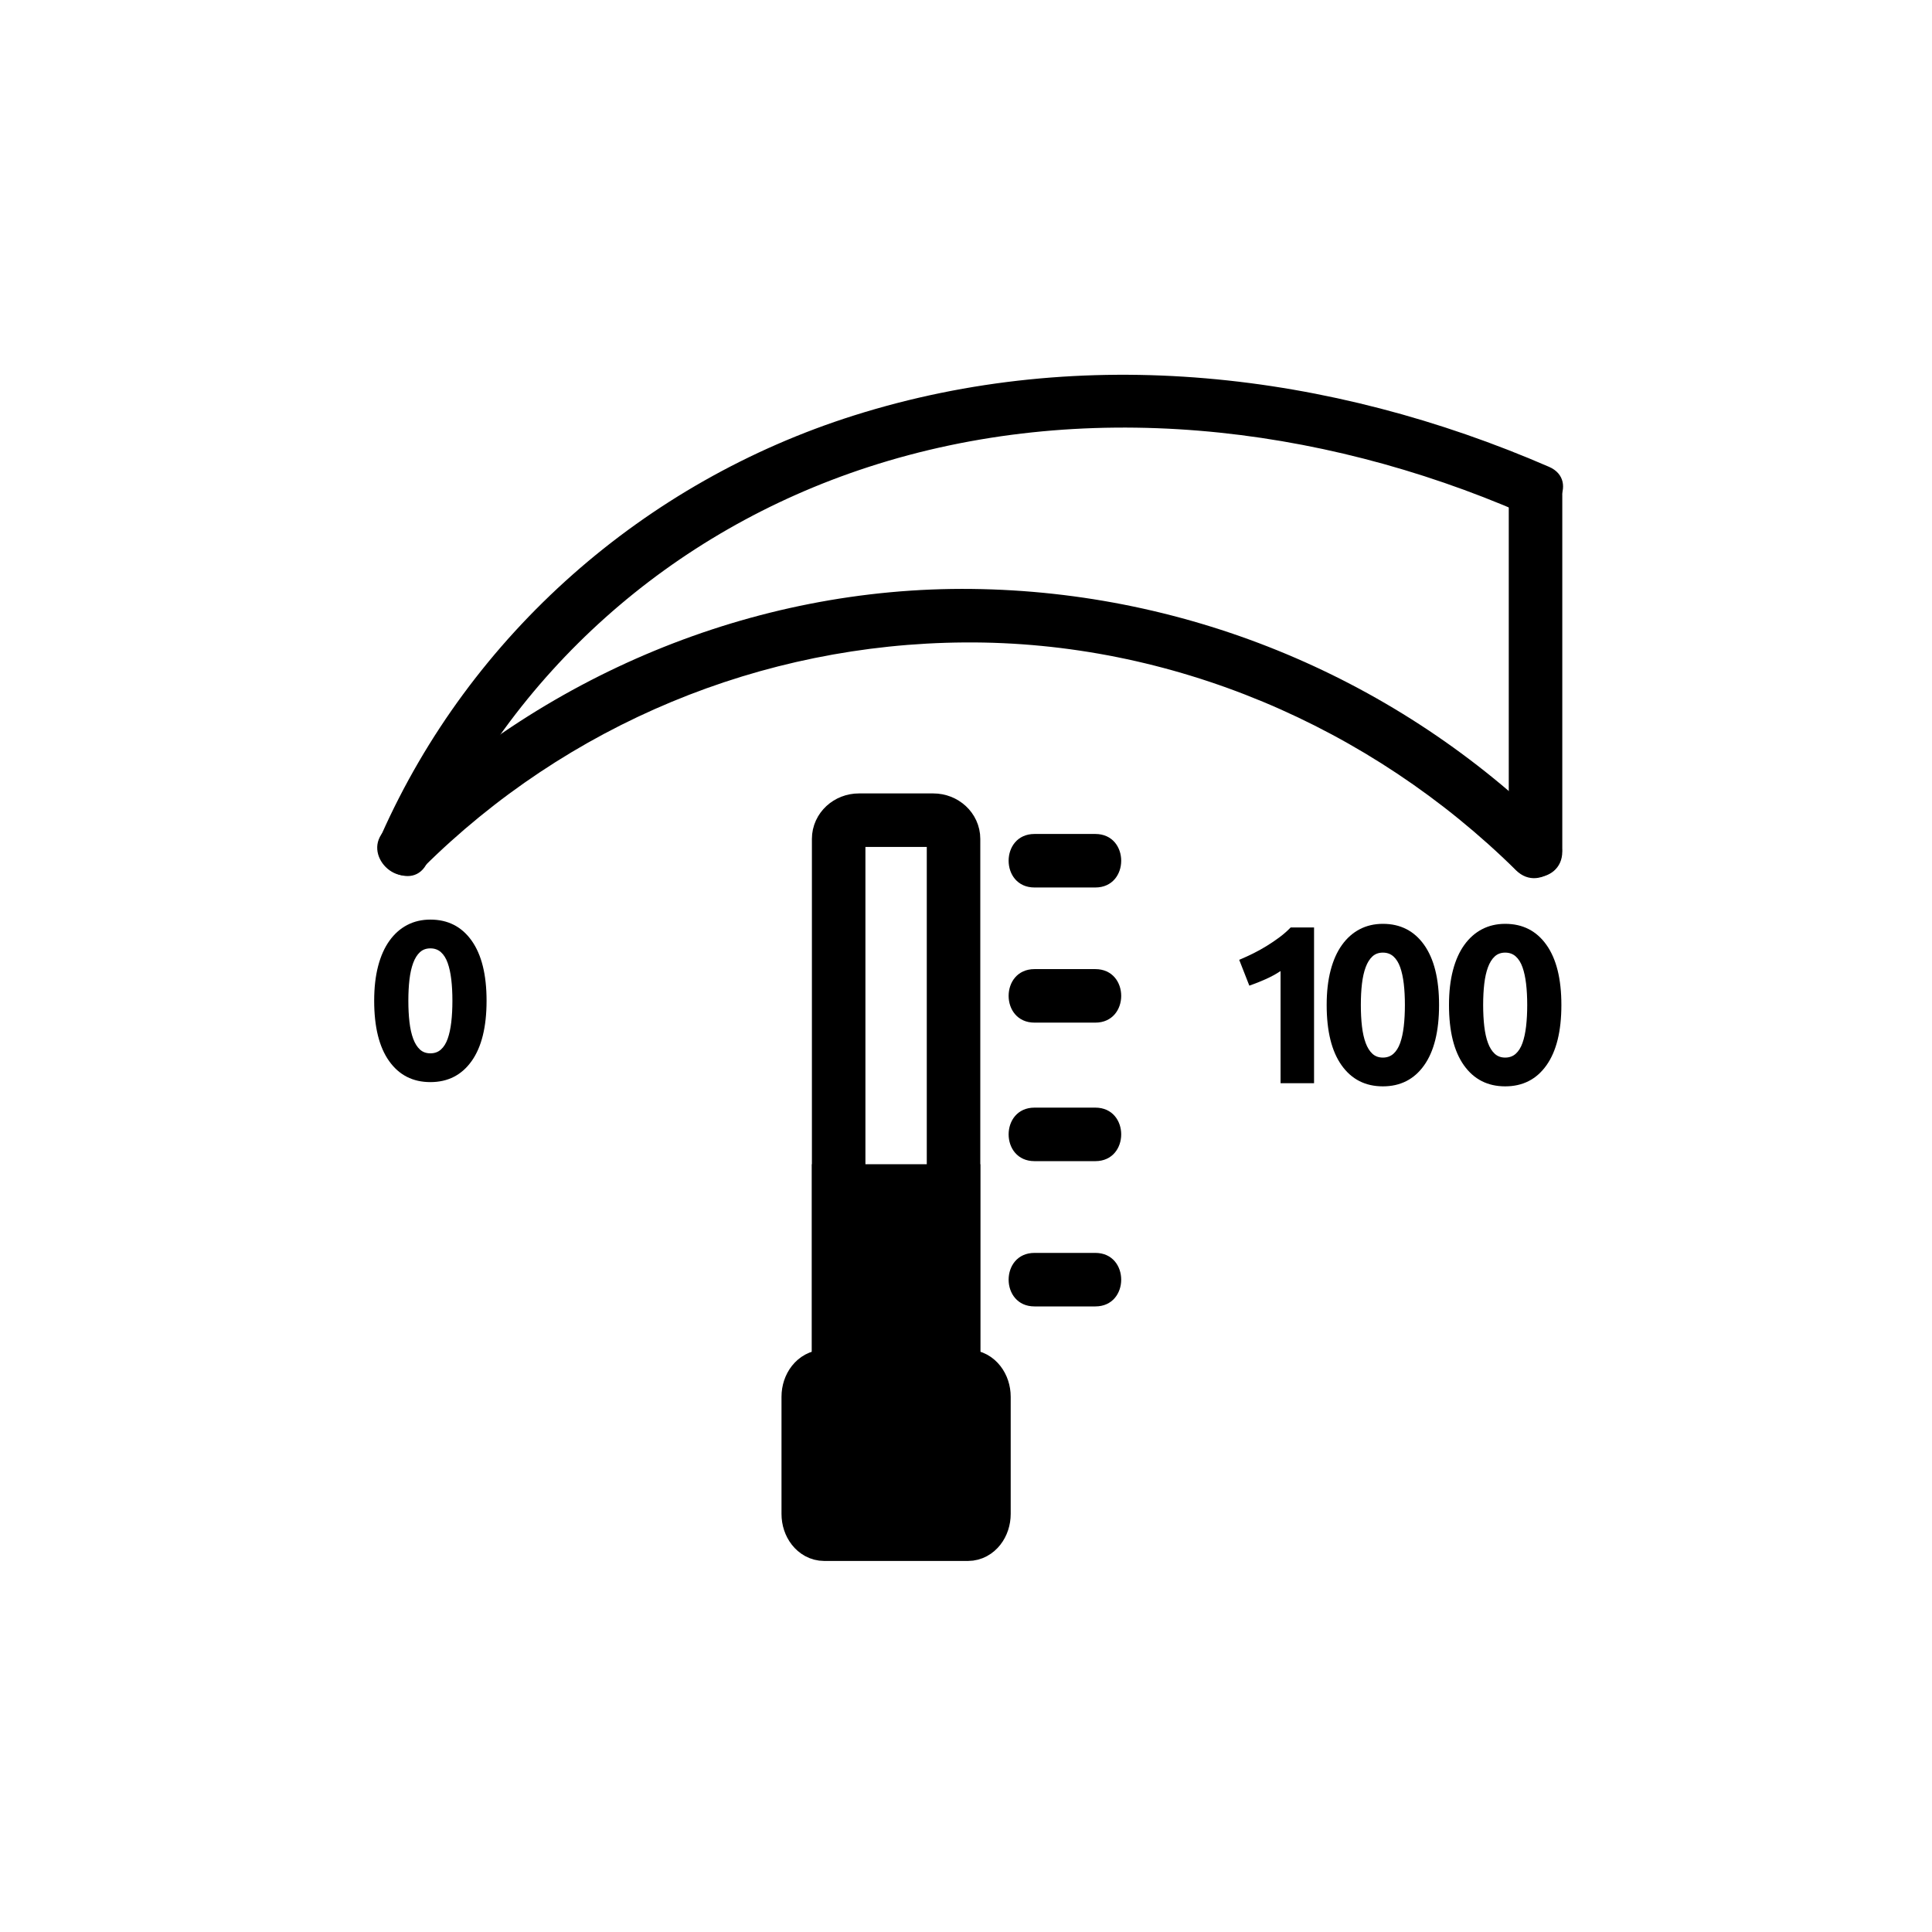 <?xml version="1.0" encoding="iso-8859-1"?>
<!-- Generator: Adobe Illustrator 16.0.0, SVG Export Plug-In . SVG Version: 6.00 Build 0)  -->
<!DOCTYPE svg PUBLIC "-//W3C//DTD SVG 1.1//EN" "http://www.w3.org/Graphics/SVG/1.1/DTD/svg11.dtd">
<svg version="1.1" xmlns="http://www.w3.org/2000/svg" xmlns:xlink="http://www.w3.org/1999/xlink" x="0px" y="0px" width="361px"
	 height="361px" viewBox="0 0 361 361" style="enable-background:new 0 0 361 361;" xml:space="preserve">
<g id="temp_x5F_control">
	<g>
		<g>
			<path style="fill:#000000;" d="M79.873,161.084c15.77-35.481,45.484-61.806,82.354-73.811
				c39.982-13.018,84.019-7.971,122.167,8.59c5.852,2.541,10.949-6.073,5.047-8.635c-40.863-17.74-86.938-23.159-129.873-9.598
				c-39.156,12.367-71.634,40.84-88.331,78.406C68.644,161.875,77.258,166.968,79.873,161.084L79.873,161.084z"/>
		</g>
	</g>
	<g>
		<g>
			<path style="fill:#000000;" d="M79.038,162.129c26.971-26.788,63.205-41.83,101.209-42.087
				c38.527-0.261,75.737,15.62,103.048,42.59c4.59,4.533,11.664-2.535,7.07-7.071c-29.012-28.651-67.952-45.045-108.745-45.515
				c-40.924-0.472-80.707,16.263-109.654,45.012C67.386,159.606,74.459,166.676,79.038,162.129L79.038,162.129z"/>
		</g>
	</g>
	<g>
		<g>
			<path style="fill:#000000;" d="M281.918,92.442c0,22.218,0,44.436,0,66.654c0,6.449,10,6.449,10,0c0-22.218,0-44.436,0-66.654
				C291.918,85.993,281.918,85.993,281.918,92.442L281.918,92.442z"/>
		</g>
	</g>
	<path style="fill:none;stroke:#000000;stroke-width:10;stroke-miterlimit:10;" d="M178.171,253.709
		c0,1.932-1.696,3.497-3.788,3.497h-13.888c-2.092,0-3.788-1.565-3.788-3.497v-96.958c0-1.931,1.696-3.497,3.788-3.497h13.888
		c2.092,0,3.788,1.566,3.788,3.497V253.709z"/>
	<path style="fill:#000000;stroke:#000000;stroke-width:10;stroke-miterlimit:10;" d="M183.852,282.879
		c0,2.094-1.329,3.788-2.969,3.788h-26.888c-1.64,0-2.969-1.694-2.969-3.788v-21.885c0-2.092,1.329-3.787,2.969-3.787h26.888
		c1.64,0,2.969,1.695,2.969,3.787V282.879z"/>
	<g>
		<g>
			<path style="fill:#000000;" d="M193.301,165.83c3.788,0,7.576,0,11.364,0c6.448,0,6.448-10,0-10c-3.788,0-7.576,0-11.364,0
				C186.853,155.83,186.853,165.83,193.301,165.83L193.301,165.83z"/>
		</g>
	</g>
	<g>
		<g>
			<path style="fill:#000000;" d="M193.301,191.081c3.788,0,7.576,0,11.364,0c6.448,0,6.448-10,0-10c-3.788,0-7.576,0-11.364,0
				C186.853,181.081,186.853,191.081,193.301,191.081L193.301,191.081z"/>
		</g>
	</g>
	<g>
		<g>
			<path style="fill:#000000;" d="M193.301,216.964c3.788,0,7.576,0,11.364,0c6.448,0,6.448-10,0-10c-3.788,0-7.576,0-11.364,0
				C186.853,206.964,186.853,216.964,193.301,216.964L193.301,216.964z"/>
		</g>
	</g>
	<g>
		<g>
			<path style="fill:#000000;" d="M193.301,244.109c3.788,0,7.576,0,11.364,0c6.448,0,6.448-10,0-10c-3.788,0-7.576,0-11.364,0
				C186.853,234.109,186.853,244.109,193.301,244.109L193.301,244.109z"/>
		</g>
	</g>
	
		<rect x="156.706" y="222.539" style="fill:#000000;stroke:#000000;stroke-width:10;stroke-miterlimit:10;" width="21.464" height="44.559"/>
	<path style="fill:#000000;" d="M231.549,179.343c0.813-0.336,1.66-0.72,2.541-1.155c0.883-0.434,1.744-0.91,2.584-1.428
		c0.84-0.518,1.645-1.063,2.414-1.638c0.771-0.574,1.463-1.183,2.08-1.827h4.367V202.4h-6.258v-20.957
		c-0.84,0.561-1.778,1.07-2.814,1.533c-1.035,0.461-2.044,0.86-3.023,1.196L231.549,179.343z"/>
	<path style="fill:#000000;" d="M268.893,187.785c0,4.9-0.932,8.659-2.793,11.277c-1.862,2.617-4.431,3.926-7.707,3.926
		c-3.275,0-5.845-1.309-7.707-3.926c-1.862-2.618-2.793-6.377-2.793-11.277c0-2.436,0.245-4.592,0.735-6.469
		c0.489-1.875,1.196-3.458,2.121-4.746c0.924-1.288,2.03-2.268,3.317-2.94c1.288-0.672,2.73-1.008,4.326-1.008
		c3.276,0,5.845,1.309,7.707,3.927C267.961,179.168,268.893,182.913,268.893,187.785z M262.509,187.785
		c0-1.456-0.07-2.779-0.21-3.969c-0.141-1.19-0.364-2.219-0.672-3.087c-0.309-0.868-0.729-1.54-1.26-2.016
		c-0.533-0.476-1.191-0.714-1.975-0.714c-0.784,0-1.436,0.238-1.953,0.714c-0.518,0.477-0.938,1.148-1.26,2.016
		c-0.322,0.869-0.553,1.897-0.693,3.087c-0.141,1.189-0.209,2.513-0.209,3.969s0.068,2.786,0.209,3.99
		c0.141,1.203,0.371,2.24,0.693,3.107c0.322,0.868,0.742,1.541,1.26,2.016c0.518,0.477,1.169,0.715,1.953,0.715
		c0.783,0,1.441-0.238,1.975-0.715c0.531-0.475,0.951-1.147,1.26-2.016c0.308-0.867,0.531-1.904,0.672-3.107
		C262.438,190.571,262.509,189.241,262.509,187.785z"/>
	<path style="fill:#000000;" d="M291.749,187.785c0,4.9-0.932,8.659-2.794,11.277c-1.861,2.617-4.43,3.926-7.706,3.926
		s-5.845-1.309-7.707-3.926c-1.862-2.618-2.793-6.377-2.793-11.277c0-2.436,0.245-4.592,0.735-6.469
		c0.488-1.875,1.196-3.458,2.121-4.746c0.924-1.288,2.029-2.268,3.317-2.94s2.729-1.008,4.326-1.008
		c3.276,0,5.845,1.309,7.706,3.927C290.817,179.168,291.749,182.913,291.749,187.785z M285.365,187.785
		c0-1.456-0.07-2.779-0.211-3.969c-0.141-1.19-0.363-2.219-0.672-3.087c-0.309-0.868-0.729-1.54-1.26-2.016
		c-0.532-0.476-1.19-0.714-1.974-0.714c-0.784,0-1.436,0.238-1.953,0.714c-0.519,0.477-0.938,1.148-1.261,2.016
		c-0.322,0.869-0.553,1.897-0.692,3.087c-0.141,1.189-0.21,2.513-0.21,3.969s0.069,2.786,0.21,3.99
		c0.14,1.203,0.37,2.24,0.692,3.107c0.322,0.868,0.742,1.541,1.261,2.016c0.518,0.477,1.169,0.715,1.953,0.715
		c0.783,0,1.441-0.238,1.974-0.715c0.531-0.475,0.951-1.147,1.26-2.016c0.309-0.867,0.531-1.904,0.672-3.107
		C285.295,190.571,285.365,189.241,285.365,187.785z"/>
	<path style="fill:#000000;" d="M90.917,186.99c0,4.9-0.932,8.66-2.793,11.277c-1.862,2.619-4.431,3.928-7.707,3.928
		c-3.276,0-5.845-1.309-7.707-3.928c-1.863-2.617-2.793-6.377-2.793-11.277c0-2.436,0.245-4.592,0.735-6.467
		c0.489-1.875,1.197-3.458,2.121-4.746c0.924-1.288,2.03-2.268,3.318-2.94c1.288-0.672,2.73-1.008,4.326-1.008
		c3.276,0,5.844,1.309,7.707,3.927C89.986,178.375,90.917,182.119,90.917,186.99z M84.533,186.99c0-1.455-0.07-2.777-0.21-3.969
		c-0.141-1.189-0.364-2.218-0.672-3.086c-0.309-0.868-0.729-1.54-1.26-2.016c-0.532-0.476-1.19-0.714-1.974-0.714
		c-0.785,0-1.436,0.238-1.953,0.714c-0.519,0.477-0.938,1.148-1.26,2.016c-0.322,0.868-0.553,1.897-0.693,3.086
		c-0.141,1.191-0.21,2.514-0.21,3.969c0,1.457,0.069,2.787,0.21,3.99c0.14,1.205,0.371,2.24,0.693,3.108
		c0.322,0.868,0.742,1.54,1.26,2.017c0.518,0.477,1.168,0.713,1.953,0.713c0.783,0,1.441-0.236,1.974-0.713
		c0.532-0.477,0.952-1.148,1.26-2.017c0.308-0.868,0.531-1.903,0.672-3.108C84.463,189.777,84.533,188.447,84.533,186.99z"/>
</g>
<g id="Ebene_1">
</g>
</svg>
